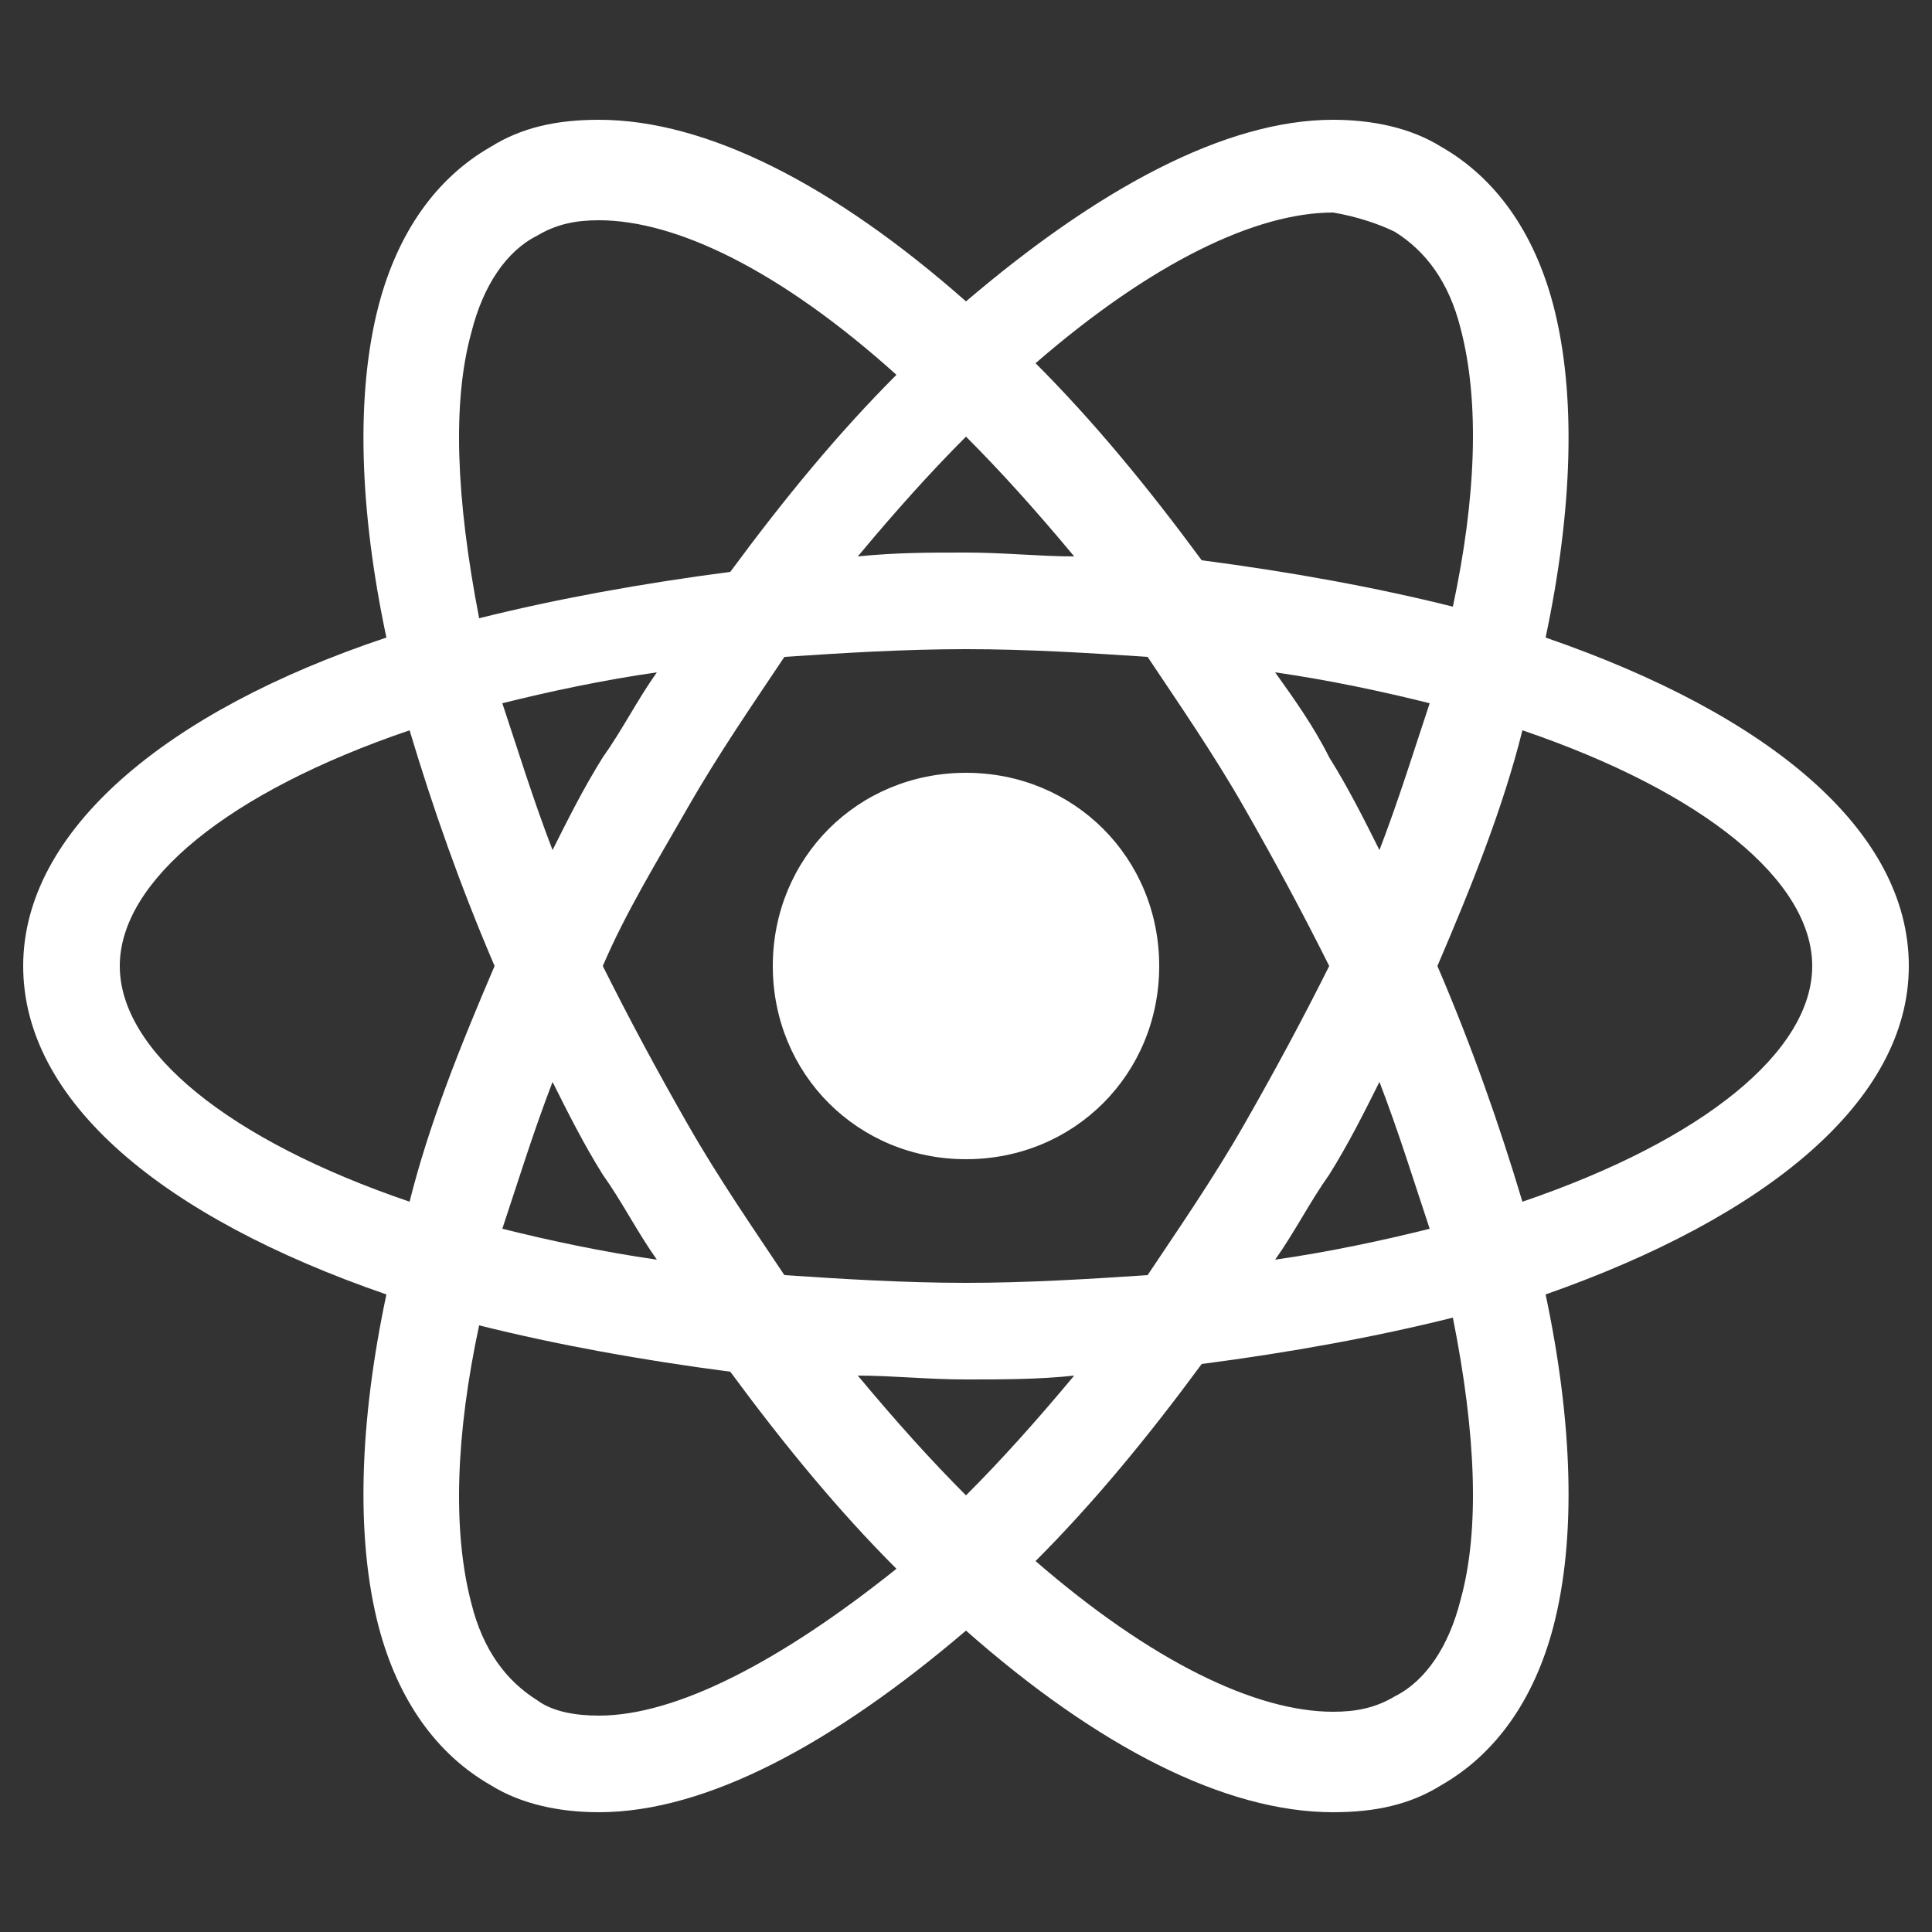 <?xml version="1.0" encoding="utf-8"?>
<!-- Generator: Adobe Illustrator 24.0.1, SVG Export Plug-In . SVG Version: 6.00 Build 0)  -->
<svg version="1.1" id="Capa_1" xmlns="http://www.w3.org/2000/svg" xmlns:xlink="http://www.w3.org/1999/xlink" x="0px" y="0px"
	 viewBox="0 0 50 50" style="enable-background:new 0 0 50 50;" xml:space="preserve">
<rect x="0" y="0" width="50" height="50" fill="#333333" stroke="none"/>
<style type="text/css">
	.st0{fill:#FFFFFF;}
	.st1{display:none;fill:#FFFFFF;}
</style>
<path class="st0" d="M29.4,25c0,2.4-2,4.4-4.4,4.4s-4.4-2-4.4-4.4s2-4.4,4.4-4.4S29.4,22.6,29.4,25z"/>
<path class="st0" d="M25,30c-2.8,0-5-2.2-5-5s2.2-5,5-5s5,2.2,5,5S27.8,30,25,30z M25,21.2c-2.1,0-3.8,1.7-3.8,3.8s1.7,3.8,3.8,3.8
	s3.8-1.7,3.8-3.8S27.1,21.2,25,21.2z"/>
<g>
	<path class="st0" d="M49.4,25c0-3.5-3.6-6.5-9.4-8.5c0.7-3.3,0.8-6.3,0.2-8.6c-0.5-1.9-1.5-3.3-2.9-4.1c-0.8-0.5-1.8-0.7-2.8-0.7
		c-2.8,0-6.1,1.8-9.5,4.7c-3.4-3-6.7-4.7-9.5-4.7c-1.1,0-2,0.2-2.8,0.7C11.3,4.6,10.3,6,9.8,7.9c-0.6,2.3-0.5,5.3,0.2,8.6
		c-5.7,1.9-9.4,5-9.4,8.5s3.6,6.5,9.4,8.5c-0.7,3.3-0.8,6.3-0.2,8.6c0.5,1.9,1.5,3.3,2.9,4.1c0.8,0.5,1.8,0.7,2.8,0.7c0,0,0,0,0,0
		c2.8,0,6.1-1.8,9.5-4.7c3.4,3,6.7,4.7,9.5,4.7c0,0,0,0,0,0c1.1,0,2-0.2,2.8-0.7c1.4-0.8,2.4-2.2,2.9-4.1c0.6-2.3,0.5-5.3-0.2-8.6
		C45.7,31.5,49.4,28.5,49.4,25z M36.1,6c0.8,0.5,1.4,1.3,1.7,2.5c0.5,1.9,0.4,4.4-0.2,7.2c-2-0.5-4.2-0.9-6.5-1.2
		c-1.4-1.9-2.8-3.6-4.3-5.1c3-2.6,5.7-3.9,7.7-3.9C35.1,5.6,35.7,5.8,36.1,6z M32.2,29.1c-0.8,1.4-1.7,2.7-2.5,3.9
		c-1.5,0.1-3.1,0.2-4.7,0.2c-1.6,0-3.2-0.1-4.7-0.2c-0.8-1.2-1.7-2.5-2.5-3.9c-0.8-1.4-1.5-2.7-2.2-4.1c0.6-1.4,1.4-2.7,2.2-4.1
		c0.8-1.4,1.7-2.7,2.5-3.9c1.5-0.1,3.1-0.2,4.7-0.2c1.6,0,3.2,0.1,4.7,0.2c0.8,1.2,1.7,2.5,2.5,3.9c0.8,1.4,1.5,2.7,2.2,4.1
		C33.7,26.4,33,27.7,32.2,29.1z M35.7,28c0.5,1.3,0.9,2.6,1.3,3.8c-1.2,0.3-2.6,0.6-4,0.8c0.5-0.7,0.9-1.5,1.4-2.2
		C34.9,29.6,35.3,28.8,35.7,28z M25,38.7c-0.9-0.9-1.8-1.9-2.8-3.1c0.9,0,1.8,0.1,2.8,0.1c0.9,0,1.9,0,2.8-0.1
		C26.8,36.8,25.9,37.8,25,38.7z M17,32.6c-1.4-0.2-2.8-0.5-4-0.8c0.4-1.2,0.8-2.5,1.3-3.8c0.4,0.8,0.8,1.6,1.3,2.4
		C16.1,31.1,16.5,31.9,17,32.6z M14.3,22c-0.5-1.3-0.9-2.6-1.3-3.8c1.2-0.3,2.6-0.6,4-0.8c-0.5,0.7-0.9,1.5-1.4,2.2
		C15.1,20.4,14.7,21.2,14.3,22z M25,11.3c0.9,0.9,1.8,1.9,2.8,3.1c-0.9,0-1.8-0.1-2.8-0.1s-1.8,0-2.8,0.1
		C23.2,13.2,24.1,12.2,25,11.3z M34.4,19.6c-0.4-0.8-0.9-1.5-1.4-2.2c1.4,0.2,2.8,0.5,4,0.8c-0.4,1.2-0.8,2.5-1.3,3.8
		C35.3,21.2,34.9,20.4,34.4,19.6z M12.2,8.6c0.3-1.2,0.9-2.1,1.7-2.5c0.5-0.3,1-0.4,1.6-0.4c2,0,4.7,1.3,7.7,4
		c-1.5,1.5-2.9,3.2-4.3,5.1c-2.3,0.3-4.5,0.7-6.5,1.2C11.8,12.9,11.7,10.4,12.2,8.6z M3.1,25c0-2.2,2.8-4.5,7.5-6.1
		c0.6,2,1.3,4,2.2,6.1c-0.9,2.1-1.7,4.1-2.2,6.1C5.9,29.5,3.1,27.2,3.1,25z M15.5,44.4c-0.6,0-1.2-0.1-1.6-0.4
		c-0.8-0.5-1.4-1.3-1.7-2.5c-0.5-1.9-0.4-4.4,0.2-7.2c2,0.5,4.2,0.9,6.5,1.2c1.4,1.9,2.8,3.6,4.3,5.1C20.2,43,17.5,44.4,15.5,44.4z
		 M37.8,41.4c-0.3,1.2-0.9,2.1-1.7,2.5c-0.5,0.3-1,0.4-1.6,0.4c-2,0-4.7-1.3-7.7-3.9c1.5-1.5,2.9-3.2,4.3-5.1
		c2.3-0.3,4.5-0.7,6.5-1.2C38.2,37.1,38.3,39.6,37.8,41.4z M39.4,31.1c-0.6-2-1.3-4-2.2-6.1c0.9-2.1,1.7-4.1,2.2-6.1
		c4.7,1.6,7.5,3.9,7.5,6.1S44.1,29.5,39.4,31.1z"/>
	<path class="st1" d="M15.5,47.5c-1.2,0-2.2-0.3-3.2-0.8c-1.5-0.9-2.6-2.4-3.2-4.5c-0.6-2.2-0.6-5.1,0.1-8.4C3.4,31.8,0,28.6,0,25
		s3.4-6.8,9.3-8.9C8.6,12.8,8.6,10,9.2,7.8c0.6-2.1,1.6-3.6,3.2-4.5C15.5,1.5,20.1,2.8,25,7c4.9-4.2,9.5-5.5,12.7-3.7
		c1.5,0.9,2.6,2.4,3.2,4.4c0.6,2.2,0.6,5.1-0.1,8.4c5.9,2.1,9.3,5.3,9.3,8.9s-3.4,6.8-9.3,8.9c0.6,3.3,0.7,6.1,0.1,8.4
		c-0.6,2.1-1.6,3.6-3.2,4.4c-3.2,1.8-7.7,0.5-12.7-3.7C21.5,45.9,18.3,47.5,15.5,47.5z M15.5,3.7c-0.9,0-1.8,0.2-2.5,0.6
		c-1.2,0.7-2.1,2-2.6,3.7c-0.6,2.1-0.5,5,0.2,8.3l0.1,0.5l-0.5,0.2C4.5,19,1.2,21.9,1.2,25s3.3,6,8.9,7.9l0.5,0.2l-0.1,0.5
		c-0.7,3.3-0.8,6.2-0.2,8.3c0.5,1.7,1.3,3,2.6,3.7c0.7,0.4,1.6,0.6,2.5,0.6h0c2.5,0,5.7-1.6,9.1-4.6l0.4-0.4l0.4,0.4
		c3.3,3,6.6,4.6,9.1,4.6c0.9,0,1.8-0.2,2.5-0.6c1.2-0.7,2.1-2,2.6-3.7c0.6-2.1,0.5-5-0.2-8.3l-0.1-0.5l0.5-0.2
		c5.7-1.9,8.9-4.8,8.9-7.9c0-3.1-3.3-6-8.9-7.9l-0.5-0.2l0.1-0.5c0.7-3.3,0.8-6.2,0.2-8.3c-0.5-1.7-1.3-3-2.6-3.7
		c-0.7-0.4-1.6-0.6-2.5-0.6c-2.5,0-5.7,1.6-9.1,4.6L25,8.7l-0.4-0.4C21.2,5.4,18,3.7,15.5,3.7z M15.5,45c-0.7,0-1.4-0.2-1.9-0.5
		c-0.9-0.5-1.6-1.5-2-2.9c-0.5-1.9-0.4-4.5,0.2-7.5l0.1-0.6l0.6,0.2c2,0.5,4.1,0.9,6.4,1.2l0.3,0l0.2,0.2c1.3,1.8,2.8,3.5,4.2,5
		l0.5,0.5l-0.5,0.4C20.6,43.5,17.7,45,15.5,45z M12.9,35c-0.6,2.5-0.6,4.7-0.1,6.3c0.3,1.1,0.8,1.8,1.4,2.2c1.6,0.9,4.8-0.3,8.1-3.1
		C21,39,19.7,37.5,18.6,36C16.6,35.7,14.7,35.4,12.9,35z M34.5,45c-2.2,0-5.1-1.5-8.1-4.1l-0.5-0.4l0.5-0.5c1.5-1.5,2.9-3.2,4.2-5
		l0.2-0.2l0.3,0c2.3-0.2,4.4-0.6,6.4-1.2l0.6-0.2l0.1,0.6c0.6,3,0.7,5.6,0.2,7.5c-0.4,1.4-1,2.4-2,2.9C35.9,44.8,35.2,45,34.5,45z
		 M27.7,40.4c3.3,2.8,6.5,4,8.1,3.1c0.6-0.4,1-1.1,1.4-2.2c0.5-1.6,0.5-3.8-0.1-6.3c-1.8,0.4-3.7,0.8-5.7,1
		C30.3,37.5,29,39,27.7,40.4z M25,39.6l-0.4-0.5c-1-1-1.9-2-2.8-3.1l-0.9-1.1l1.4,0.1c1.8,0.1,3.7,0.1,5.5,0l1.4-0.1L28.2,36
		c-0.9,1.1-1.8,2.2-2.8,3.1L25,39.6z M23.6,36.3c0.4,0.5,0.9,1,1.4,1.5c0.5-0.5,0.9-1,1.4-1.5C25.5,36.3,24.5,36.3,23.6,36.3z
		 M25,33.8c-1.6,0-3.2-0.1-4.8-0.2l-0.3,0l-0.2-0.2c-0.9-1.3-1.8-2.6-2.5-3.9c-0.8-1.3-1.5-2.7-2.2-4.2L14.9,25l0.1-0.3
		c0.7-1.4,1.4-2.8,2.2-4.2c0.8-1.3,1.6-2.6,2.5-3.9l0.2-0.2l0.3,0c3.1-0.3,6.4-0.3,9.6,0l0.3,0l0.2,0.2c0.9,1.3,1.7,2.6,2.5,3.9
		c0.8,1.3,1.5,2.7,2.2,4.2l0.1,0.3L35,25.3c-0.7,1.4-1.4,2.8-2.2,4.2c-0.8,1.3-1.6,2.6-2.5,3.9l-0.2,0.2l-0.3,0
		C28.2,33.8,26.6,33.8,25,33.8z M20.6,32.4c2.9,0.2,5.9,0.2,8.8,0c0.8-1.2,1.6-2.4,2.3-3.6c0.7-1.2,1.4-2.5,2-3.8
		c-0.6-1.3-1.3-2.6-2-3.8c-0.7-1.2-1.5-2.4-2.3-3.6c-2.9-0.2-5.9-0.2-8.8,0c-0.8,1.2-1.6,2.4-2.3,3.6c-0.7,1.2-1.4,2.5-2,3.8
		c0.6,1.3,1.3,2.6,2,3.8C19,30,19.8,31.2,20.6,32.4z M31.7,33.4l0.8-1.2c0.5-0.7,0.9-1.5,1.4-2.2c0.5-0.8,0.9-1.6,1.3-2.4l0.6-1.2
		l0.5,1.3c0.5,1.3,1,2.6,1.3,3.9l0.2,0.6l-0.6,0.2c-1.3,0.3-2.6,0.6-4.1,0.8L31.7,33.4z M35.6,29.5c-0.2,0.4-0.4,0.8-0.7,1.2
		c-0.2,0.4-0.4,0.7-0.6,1.1c0.7-0.1,1.3-0.3,1.9-0.4C36,30.7,35.8,30.1,35.6,29.5z M18.3,33.4l-1.4-0.2c-1.4-0.2-2.8-0.5-4.1-0.8
		l-0.6-0.2l0.2-0.6c0.4-1.3,0.8-2.6,1.3-3.8l0.5-1.3l0.6,1.2c0.4,0.8,0.8,1.6,1.3,2.4c0.4,0.8,0.9,1.5,1.4,2.2L18.3,33.4z
		 M13.8,31.3c0.6,0.1,1.3,0.3,1.9,0.4c-0.2-0.3-0.4-0.7-0.6-1.1c-0.2-0.4-0.5-0.8-0.7-1.2C14.2,30.1,14,30.7,13.8,31.3z M39,31.9
		l-0.2-0.6c-0.6-1.9-1.3-4-2.2-6L36.5,25l0.1-0.3c0.9-2,1.7-4.1,2.2-6l0.2-0.6l0.6,0.2c4.9,1.7,7.9,4.2,7.9,6.7c0,2.5-3,5-7.9,6.7
		L39,31.9z M37.8,25c0.8,1.8,1.4,3.5,2,5.3c3.9-1.5,6.4-3.5,6.4-5.3c0-1.8-2.5-3.8-6.4-5.3C39.3,21.5,38.6,23.2,37.8,25z M11,31.9
		l-0.6-0.2C5.5,30,2.5,27.5,2.5,25s3-5,7.9-6.7l0.6-0.2l0.2,0.6c0.6,1.9,1.3,4,2.2,6l0.1,0.3l-0.1,0.3c-0.9,2-1.7,4-2.2,6L11,31.9z
		 M10.2,19.7c-3.9,1.5-6.4,3.5-6.4,5.3c0,1.8,2.5,3.8,6.4,5.3c0.5-1.7,1.2-3.5,2-5.3C11.4,23.2,10.7,21.5,10.2,19.7z M14.2,23.5
		l-0.5-1.3c-0.5-1.3-1-2.6-1.3-3.9l-0.2-0.6l0.6-0.2c1.3-0.3,2.6-0.6,4.1-0.8l1.4-0.2l-0.8,1.2c-0.5,0.7-0.9,1.5-1.4,2.2
		c-0.5,0.8-0.9,1.6-1.3,2.4L14.2,23.5z M13.8,18.7c0.2,0.6,0.4,1.2,0.6,1.8c0.2-0.4,0.4-0.8,0.7-1.2c0.2-0.4,0.4-0.7,0.6-1.1
		C15,18.4,14.4,18.5,13.8,18.7z M35.8,23.5l-0.6-1.2c-0.4-0.8-0.8-1.6-1.3-2.4c-0.4-0.8-0.9-1.5-1.4-2.2l-0.8-1.2l1.4,0.2
		c1.4,0.2,2.8,0.5,4.1,0.8l0.6,0.2l-0.2,0.6c-0.4,1.3-0.8,2.6-1.3,3.9L35.8,23.5z M34.3,18.3c0.2,0.3,0.4,0.7,0.6,1.1
		c0.2,0.4,0.5,0.8,0.7,1.2c0.2-0.6,0.4-1.2,0.6-1.8C35.6,18.5,34.9,18.4,34.3,18.3z M38.1,16.6l-0.6-0.2c-2-0.5-4.1-0.9-6.4-1.2
		l-0.3,0L30.6,15c-1.3-1.8-2.8-3.5-4.2-5l-0.5-0.5l0.5-0.4c4-3.5,7.8-4.9,10-3.6C37.4,6,38,7,38.4,8.4c0.5,1.9,0.4,4.5-0.2,7.5
		L38.1,16.6z M31.4,14c2,0.2,3.9,0.6,5.7,1c0.6-2.4,0.7-4.5,0.1-6.3c-0.4-1-0.8-1.8-1.4-2.2c-1.6-0.9-4.8,0.3-8.1,3.1
		C29,11,30.3,12.5,31.4,14z M11.9,16.6l-0.1-0.6c-0.6-3-0.7-5.6-0.2-7.5c0.4-1.4,1-2.4,2-2.9c2.2-1.3,6,0.1,10,3.6l0.5,0.4L23.7,10
		c-1.5,1.5-2.9,3.2-4.2,5l-0.2,0.2l-0.3,0c-2.3,0.2-4.4,0.6-6.4,1.2L11.9,16.6z M15.5,6.2c-0.5,0-0.9,0.1-1.3,0.3
		c-0.6,0.4-1,1.1-1.4,2.2c-0.7,1.6-0.6,3.8,0.1,6.3c1.8-0.4,3.7-0.8,5.7-1c1.2-1.6,2.4-3.1,3.7-4.4C19.7,7.5,17.3,6.2,15.5,6.2z
		 M20.9,15l0.9-1.1c0.9-1.1,1.8-2.2,2.8-3.1l0.4-0.4l0.4,0.4c1,1,1.9,2,2.8,3.1l0.9,1.1L27.7,15c-1.8-0.1-3.7-0.1-5.4,0L20.9,15z
		 M25,13.7c0.5,0,0.9,0,1.4,0c-0.4-0.5-0.9-1-1.4-1.5c-0.5,0.5-0.9,1-1.4,1.5C24.1,13.7,24.5,13.7,25,13.7z"/>
</g>
</svg>
